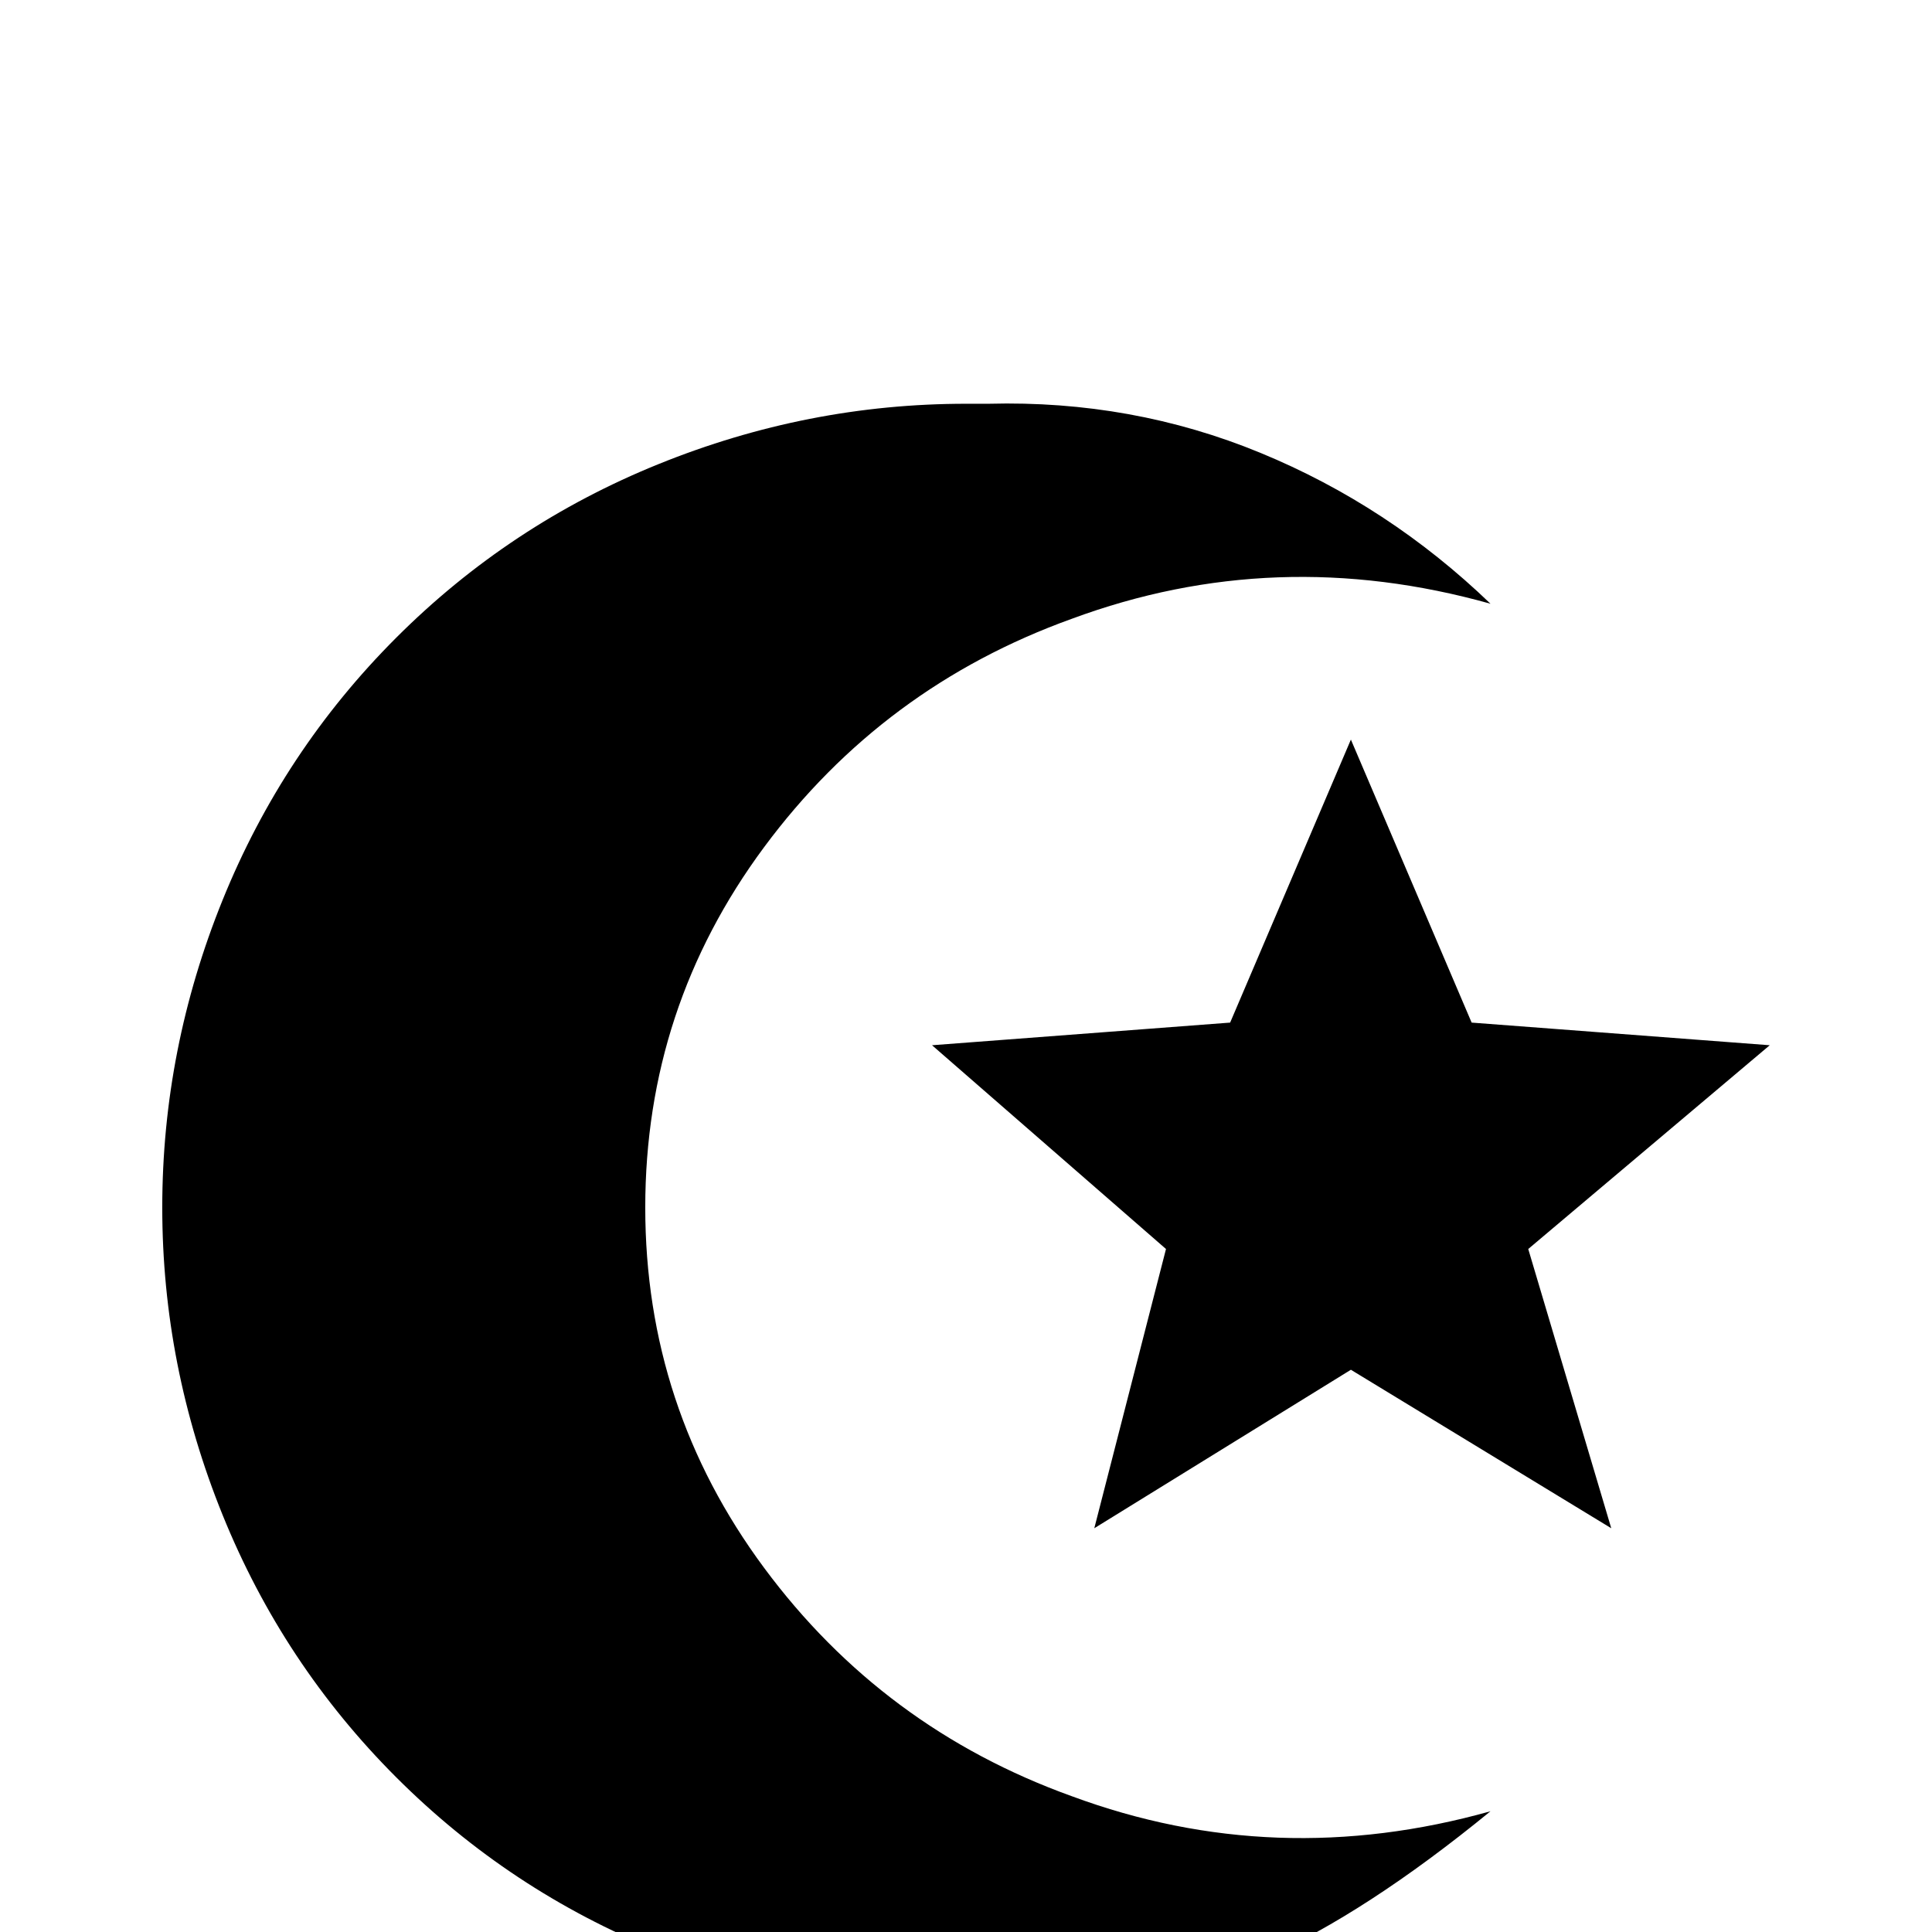 <svg xmlns="http://www.w3.org/2000/svg" viewBox="0 -512 512 512">
	<path fill="#000000" d="M262 -405Q259 -405 256 -405Q214 -405 174.5 -389Q135 -373 105 -343Q75 -313 59 -273.5Q43 -234 43 -192Q43 -150 59 -110.5Q75 -71 105 -41Q135 -11 174.5 5Q214 21 257.5 21Q301 21 335 7Q362 -5 395 -32Q338 -16 284 -36Q234 -54 202.5 -96.5Q171 -139 171 -192Q171 -245 202.5 -287.5Q234 -330 284 -348Q338 -368 395 -352Q368 -378 334 -392Q300 -406 262 -405ZM358 -316L326 -241L247 -235L309 -181L290 -107L358 -149L427 -107L405 -181L469 -235L390 -241Z"/>
</svg>